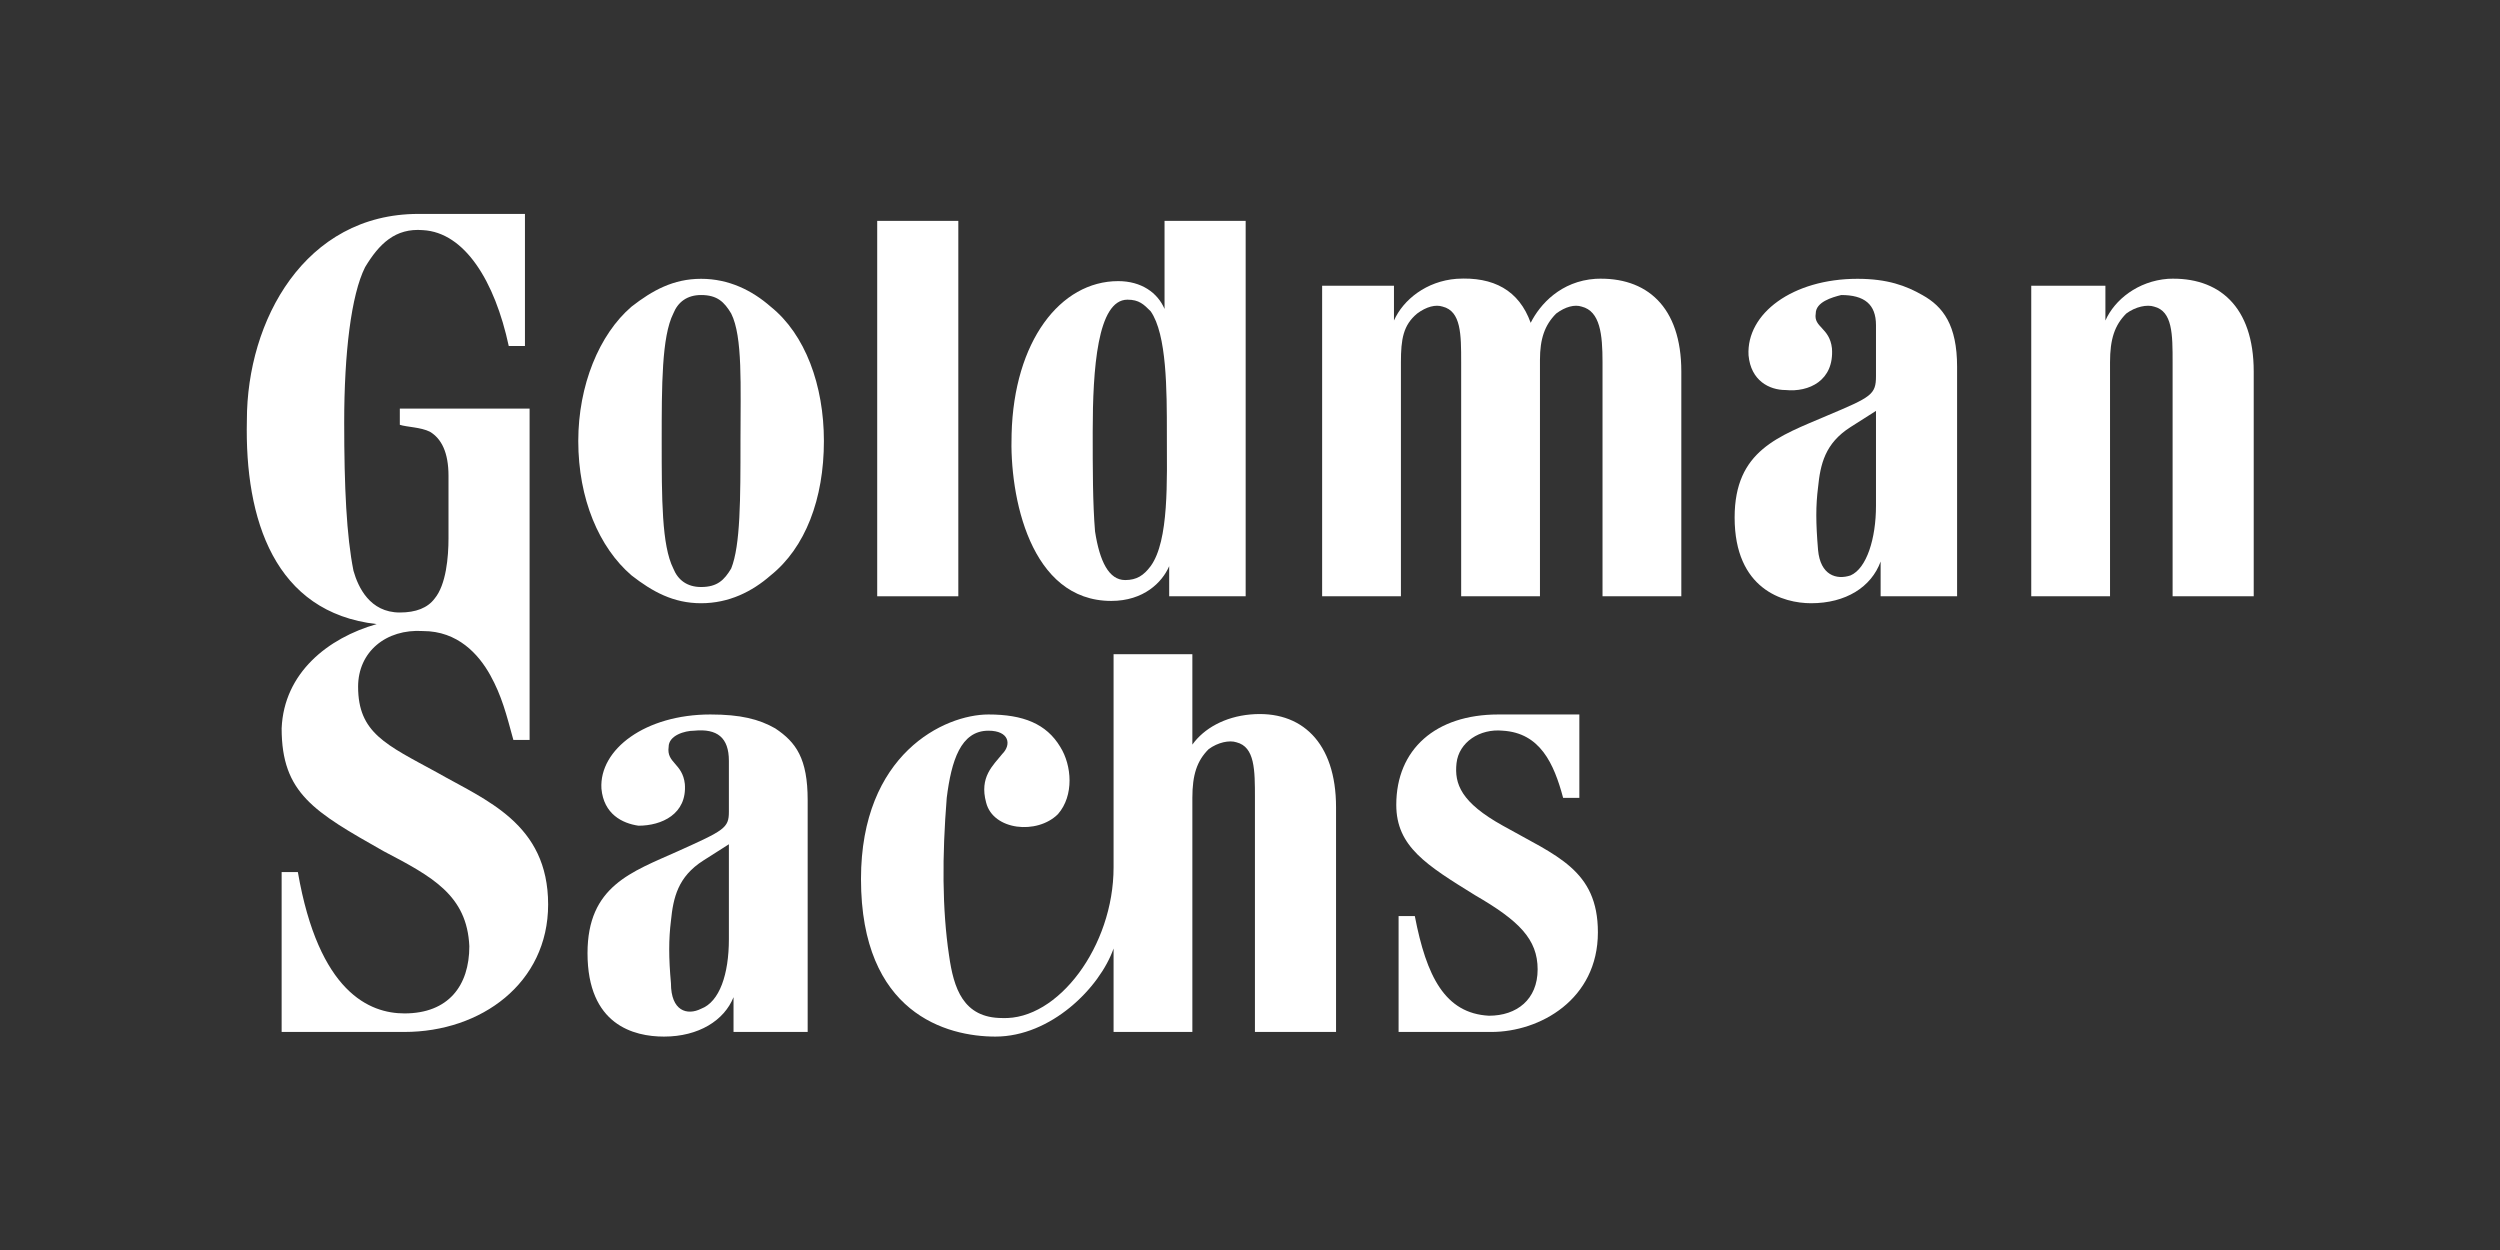<?xml version="1.0" encoding="UTF-8" standalone="no"?>
<!DOCTYPE svg PUBLIC "-//W3C//DTD SVG 1.1//EN" "http://www.w3.org/Graphics/SVG/1.1/DTD/svg11.dtd">
<svg width="100%" height="100%" viewBox="0 0 120 60" version="1.1" xmlns="http://www.w3.org/2000/svg" xmlns:xlink="http://www.w3.org/1999/xlink" xml:space="preserve" xmlns:serif="http://www.serif.com/" style="fill-rule:evenodd;clip-rule:evenodd;stroke-linejoin:round;stroke-miterlimit:1.414;">
    <rect x="0" y="0" width="120" height="60" fill="#333333" stroke="none"/>
    <g id="g4697" transform="matrix(0.661,0,0,0.661,100.298,73.621)">
        <g id="path14-3" transform="matrix(1,0,0,1,-4.233,-91.3)">
            <path d="M5.721,23.222L0,23.222L0,0.673L5.385,0.673L5.385,3.197C6.058,1.683 7.741,0.336 9.929,0.168C13.631,0 16.155,2.188 16.155,6.899L16.155,23.222L10.265,23.222L10.265,6.227C10.265,4.207 10.265,2.524 8.919,2.187C8.414,2.02 7.573,2.187 6.899,2.691C6.058,3.533 5.721,4.543 5.721,6.227C5.721,6.562 5.721,23.222 5.721,23.222Z" style="fill:white;"/>
        </g>
        <g id="path18-8" transform="matrix(1,0,0,1,-109.744,-91.132)">
            <path d="M13.967,2.019C12.621,0.842 10.938,0 8.918,0C6.9,0 5.385,0.842 3.87,2.019C1.514,4.039 0,7.741 0,11.779C0,15.986 1.514,19.52 3.87,21.54C5.385,22.718 6.9,23.559 8.918,23.559C10.938,23.559 12.621,22.718 13.967,21.54C16.491,19.52 17.837,15.986 17.837,11.779C17.837,7.741 16.491,4.039 13.967,2.019ZM11.779,11.779C11.779,15.986 11.779,19.353 11.105,21.035C10.602,21.876 10.096,22.381 8.918,22.381C7.909,22.381 7.236,21.876 6.9,21.035C6.058,19.353 6.058,15.986 6.058,11.779C6.058,7.741 6.058,4.207 6.9,2.523C7.236,1.683 7.909,1.178 8.918,1.178C10.096,1.178 10.602,1.683 11.105,2.523C11.948,4.207 11.779,7.741 11.779,11.779Z" style="fill:white;"/>
        </g>
        <g id="path22-4" transform="matrix(1,0,0,1,-50.343,-59.495)">
            <path d="M13.294,0L13.294,6.058L12.117,6.058C11.444,3.534 10.434,1.347 7.742,1.178C6.059,1.01 4.544,2.019 4.375,3.534C4.207,5.048 4.712,6.395 7.742,8.077C11.612,10.265 14.641,11.274 14.641,15.818C14.641,20.698 10.434,23.055 6.9,23.055C5.385,23.055 0.168,23.055 0.168,23.055L0.168,14.64L1.347,14.64C2.189,19.016 3.535,21.708 6.732,21.876C8.751,21.876 10.265,20.698 10.265,18.511C10.265,16.323 8.919,14.977 5.722,13.125C2.189,10.938 0,9.592 0,6.563C0,2.524 2.862,0 7.405,0C8.919,0 13.294,0 13.294,0Z" style="fill:white;"/>
        </g>
        <g id="path26-6" transform="matrix(1,0,0,1,-55.727,-91.3)">
            <path d="M26.083,23.222L26.083,6.899C26.083,2.188 23.558,0 19.856,0.168C17.332,0.336 15.818,2.02 15.144,3.365C14.303,1.01 12.452,0 9.759,0.168C7.573,0.336 5.889,1.683 5.216,3.197L5.216,0.673L0,0.673L0,23.222L5.721,23.222C5.721,23.222 5.721,6.731 5.721,6.227C5.721,4.543 5.889,3.533 6.899,2.691C7.573,2.187 8.246,2.02 8.75,2.187C10.096,2.524 10.096,4.207 10.096,6.227L10.096,23.222L15.818,23.222L15.818,6.059C15.818,4.543 16.154,3.533 16.996,2.691C17.669,2.187 18.342,2.02 18.847,2.187C20.193,2.524 20.361,4.207 20.361,6.227L20.361,23.222L26.083,23.222Z" style="fill:white;"/>
        </g>
        <g id="path30-5" transform="matrix(1,0,0,1,-88.036,-95.339)">
            <rect x="0" y="0" width="5.89" height="27.261" style="fill:white;"/>
        </g>
        <g id="path34-8" transform="matrix(1,0,0,1,-78.445,-95.339)">
            <path d="M17.165,27.261L17.165,0L11.274,0L11.274,6.395C10.771,5.217 9.592,4.375 7.909,4.375C3.702,4.375 0.336,8.75 0.168,15.481C0,20.025 1.515,27.598 7.404,27.598C9.76,27.598 11.106,26.252 11.611,25.073L11.611,27.261L17.165,27.261ZM10.265,6.563C11.443,8.246 11.443,12.284 11.443,15.481C11.443,18.847 11.611,23.223 10.265,25.073C9.76,25.747 9.256,26.083 8.414,26.083C7.236,26.083 6.563,24.737 6.227,22.55C6.058,20.53 6.058,18.006 6.058,15.313C6.058,10.77 6.395,5.722 8.582,5.722C9.424,5.722 9.76,6.059 10.265,6.563Z" style="fill:white;"/>
        </g>
        <g id="path38-7" transform="matrix(1,0,0,1,-25.773,-91.132)">
            <path d="M13.631,1.178C15.145,2.019 16.155,3.365 16.155,6.395L16.155,23.054L10.602,23.054L10.602,20.53C9.929,22.381 8.078,23.559 5.553,23.559C3.534,23.559 0,22.55 0,17.333C0,12.452 3.198,11.443 6.732,9.929C9.929,8.583 10.265,8.413 10.265,7.067C10.265,5.891 10.265,4.88 10.265,3.365C10.265,1.852 9.425,1.178 7.741,1.178C7.068,1.346 5.89,1.683 5.89,2.523C5.721,3.534 6.899,3.534 7.068,5.049C7.236,7.404 5.385,8.245 3.703,8.077C2.524,8.077 1.178,7.404 1.01,5.554C0.842,2.523 4.207,0 8.919,0C11.107,0 12.453,0.505 13.631,1.178ZM10.265,9.592L8.414,10.769C6.563,11.948 6.226,13.462 6.058,15.145C5.89,16.491 5.89,17.67 6.058,19.688C6.226,21.54 7.405,21.876 8.414,21.54C9.593,21.035 10.265,18.848 10.265,16.491C10.265,16.491 10.265,10.434 10.265,9.592Z" style="fill:white;"/>
        </g>
        <g id="path42-0" transform="matrix(1,0,0,1,-109.073,-59.495)">
            <path d="M13.632,1.01C15.147,2.019 15.987,3.197 15.987,6.226L15.987,23.055L10.603,23.055L10.603,20.53C9.93,22.213 8.079,23.391 5.554,23.391C3.366,23.391 0,22.549 0,17.333C0,12.453 3.198,11.443 6.565,9.929C9.93,8.414 10.266,8.246 10.266,7.067C10.266,5.89 10.266,4.88 10.266,3.365C10.266,1.683 9.424,1.01 7.742,1.178C7.068,1.178 5.891,1.515 5.891,2.356C5.723,3.534 6.9,3.534 7.068,5.048C7.237,7.236 5.386,8.077 3.703,8.077C2.525,7.909 1.179,7.236 1.01,5.385C0.842,2.524 4.208,0 8.92,0C11.107,0 12.453,0.337 13.632,1.01ZM10.266,9.424L8.415,10.602C6.564,11.779 6.228,13.294 6.059,14.977C5.891,16.323 5.891,17.669 6.059,19.52C6.059,21.54 7.237,21.876 8.246,21.371C9.593,20.866 10.266,18.848 10.266,16.323C10.266,16.323 10.266,10.265 10.266,9.424Z" style="fill:white;"/>
        </g>
        <g id="path46-6" transform="matrix(1,0,0,1,-89.214,-63.87)">
            <path d="M34.497,11.107C34.497,6.395 31.973,4.038 28.27,4.375C26.42,4.543 24.905,5.385 24.063,6.563L24.063,0L18.342,0L18.342,15.482C18.342,21.203 14.304,26.588 10.265,26.419C7.403,26.419 6.73,24.232 6.395,21.876C5.89,18.51 5.89,14.64 6.226,10.433C6.563,7.74 7.235,5.553 9.255,5.553C10.77,5.553 10.938,6.563 10.265,7.235C9.591,8.077 8.582,8.918 9.087,10.77C9.591,12.789 12.788,13.125 14.304,11.611C15.481,10.265 15.314,8.077 14.472,6.731C13.462,5.048 11.779,4.375 9.255,4.375C6.058,4.375 0,7.235 0,16.323C0,26.083 6.226,27.766 9.76,27.766C13.799,27.766 17.332,24.232 18.342,21.371L18.342,27.43L24.063,27.43L24.063,10.433C24.063,8.75 24.4,7.74 25.241,6.898C25.915,6.394 26.756,6.226 27.261,6.394C28.607,6.73 28.607,8.413 28.607,10.433L28.607,27.43L34.497,27.43L34.497,11.106Z" style="fill:white;"/>
        </g>
        <g id="path50-8" transform="matrix(1,0,0,1,-133.977,-95.844)">
            <path d="M20.361,0L20.361,9.592L19.184,9.592C18.174,4.88 15.986,1.346 12.957,1.178C10.938,1.01 9.761,2.188 8.75,3.871C7.741,5.89 7.235,10.097 7.235,15.146C7.235,19.857 7.404,23.391 7.909,25.915C8.245,27.093 9.087,28.944 11.274,28.944C12.452,28.944 13.294,28.607 13.799,27.935C14.641,26.925 14.809,24.905 14.809,23.56C14.809,21.372 14.809,20.698 14.809,19.016C14.809,17.333 14.304,16.323 13.462,15.818C12.789,15.481 11.779,15.481 11.274,15.314L11.274,14.136L20.698,14.136L20.698,38.199L19.52,38.199C19.016,36.349 18.679,35.002 17.838,33.487C16.996,31.974 15.482,30.291 12.957,30.291C10.265,30.122 8.245,31.806 8.245,34.329C8.245,37.695 10.265,38.536 13.967,40.555C17.501,42.574 22.044,44.258 22.044,50.147C22.044,55.869 17.164,59.403 11.611,59.403C10.433,59.403 2.692,59.403 2.692,59.403L2.692,47.792L3.87,47.792C5.385,56.542 9.087,58.057 11.611,58.057C14.809,58.057 16.322,56.037 16.322,53.177C16.154,49.474 13.631,48.128 10.097,46.277C5.049,43.416 2.692,42.069 2.692,37.358C2.86,33.319 6.059,30.795 9.592,29.786C2.188,28.944 0,22.214 0.168,14.977C0.168,7.741 4.375,0 12.62,0C16.322,0 20.361,0 20.361,0Z" style="fill:white;"/>
        </g>
    </g>
</svg>
